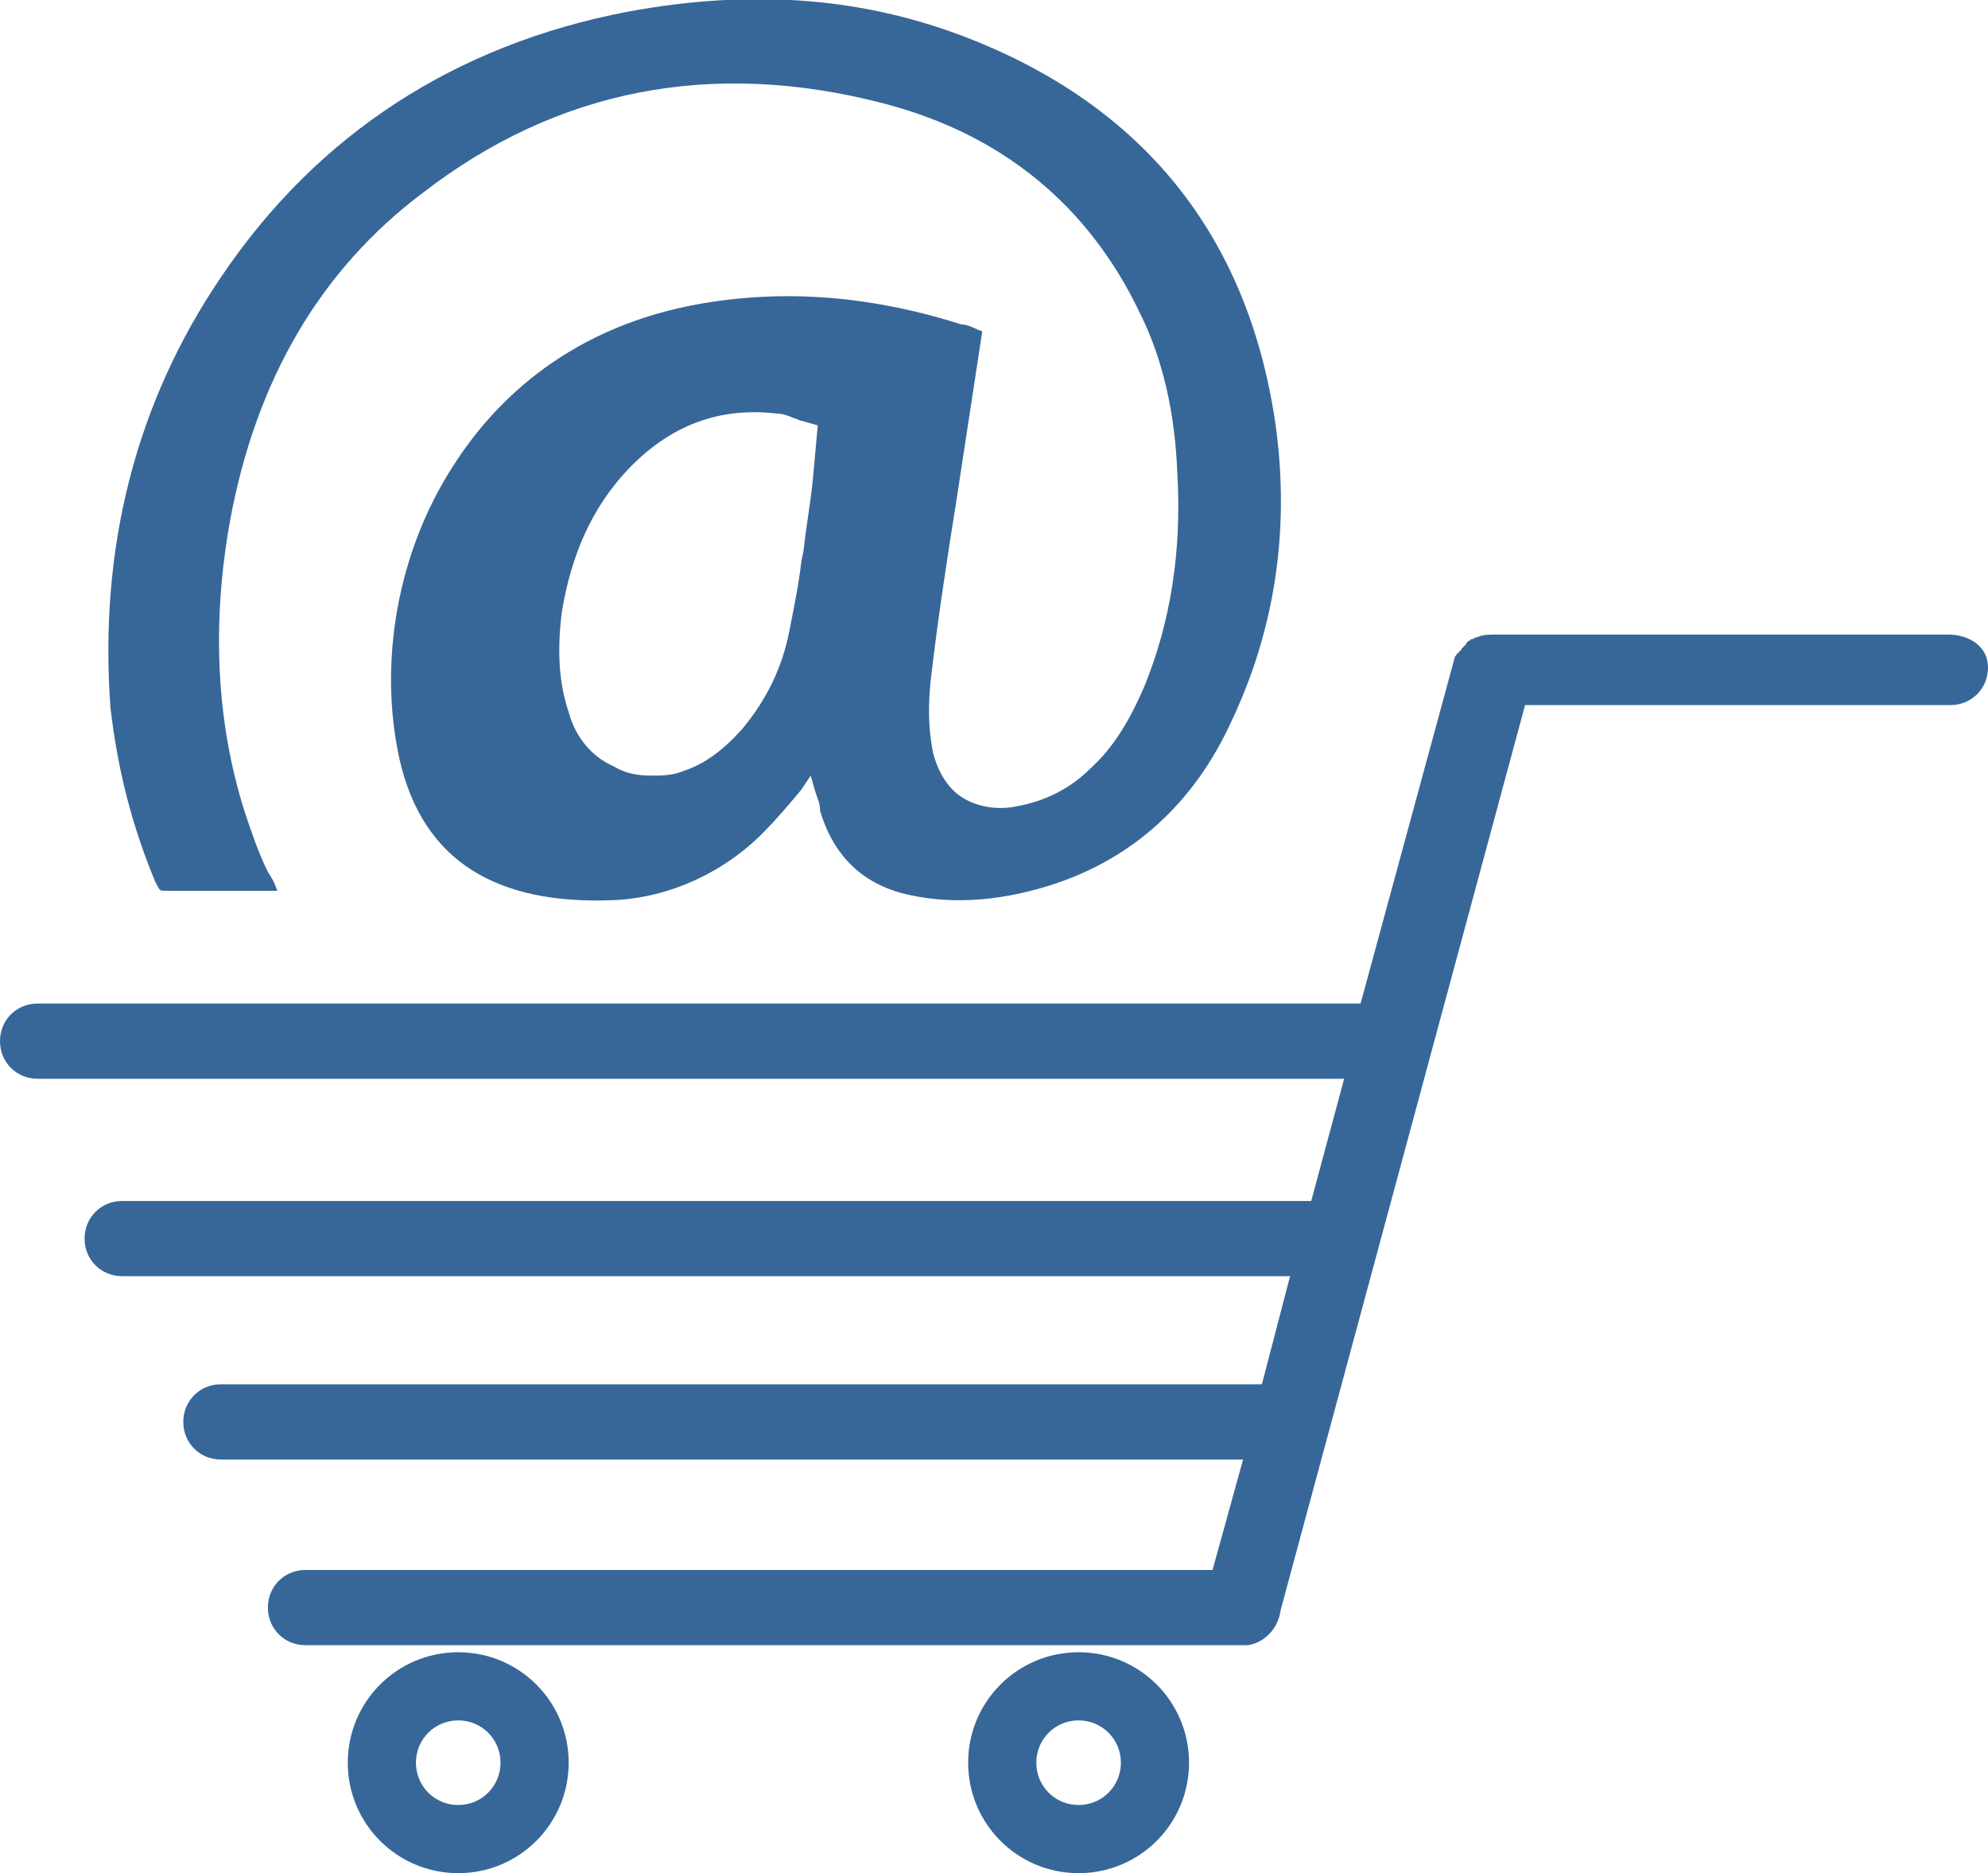 <?xml version="1.0" encoding="utf-8"?>
<!-- Generator: Adobe Illustrator 21.0.0, SVG Export Plug-In . SVG Version: 6.00 Build 0)  -->
<svg version="1.1" id="Слой_1" xmlns="http://www.w3.org/2000/svg" xmlns:xlink="http://www.w3.org/1999/xlink" x="0px" y="0px"
	 viewBox="0 0 84.6 79.7" style="enable-background:new 0 0 84.6 79.7;" xml:space="preserve">
<style type="text/css">
	.st0{fill:#376798;}
</style>
<g>
	<path class="st0" d="M82.9,27H63.7c-0.3,0-0.6,0-0.8,0.1c-0.1,0-0.2,0.1-0.3,0.1c-0.1,0.1-0.2,0.1-0.2,0.2
		c-0.1,0.1-0.2,0.2-0.2,0.2s0,0.1-0.1,0.1c0,0.1-0.1,0.1-0.1,0.1c0,0.1-0.1,0.1-0.1,0.2l-4,14.7H1.6c-0.9,0-1.6,0.7-1.6,1.6
		s0.7,1.6,1.6,1.6h55.6l-1.4,5.2H5.2c-0.9,0-1.6,0.7-1.6,1.6s0.7,1.6,1.6,1.6h49.7l-1.2,4.6H9.4c-0.9,0-1.6,0.7-1.6,1.6
		s0.7,1.6,1.6,1.6h43.5l-1.3,4.7H13c-0.9,0-1.6,0.7-1.6,1.6S12.1,70,13,70h39.9H53h0.1c0.7-0.1,1.3-0.7,1.4-1.5L64.9,30H83
		c0.9,0,1.6-0.7,1.6-1.6S83.8,27,82.9,27z"/>
	<path class="st0" d="M19.5,70.3c-2.6,0-4.7,2.1-4.7,4.7s2.1,4.7,4.7,4.7s4.7-2.1,4.7-4.7S22.1,70.3,19.5,70.3z M19.5,76.8
		c-1,0-1.8-0.8-1.8-1.8s0.8-1.8,1.8-1.8s1.8,0.8,1.8,1.8S20.5,76.8,19.5,76.8z"/>
	<path class="st0" d="M45.9,70.3c-2.6,0-4.7,2.1-4.7,4.7s2.1,4.7,4.7,4.7s4.7-2.1,4.7-4.7S48.5,70.3,45.9,70.3z M45.9,76.8
		c-1,0-1.8-0.8-1.8-1.8s0.8-1.8,1.8-1.8s1.8,0.8,1.8,1.8S46.9,76.8,45.9,76.8z"/>
	<path class="st0" d="M6.6,37.5c0.2,0.4,0.2,0.4,0.4,0.4c1.3,0,2.5,0,3.6,0h1.2c-0.1-0.3-0.2-0.5-0.4-0.8c-0.4-0.8-0.7-1.7-1-2.6
		c-1.2-3.8-1.4-8-0.6-12.4c1.1-5.9,3.8-10.6,8.2-13.9c5.7-4.4,12.3-5.7,19.6-3.8c5,1.3,8.7,4.3,10.9,8.9c1,2,1.5,4.3,1.6,6.8
		c0.2,3.4-0.3,6.4-1.4,9.1c-0.6,1.4-1.3,2.6-2.3,3.5c-0.9,0.9-2,1.4-3.1,1.6c-0.9,0.2-1.8,0-2.4-0.4s-1-1.1-1.2-1.9
		c-0.2-1-0.2-2-0.1-3c0.3-2.6,0.7-5.2,1.1-7.7l1.1-7.2c-0.3-0.1-0.6-0.3-0.9-0.3c-4.1-1.3-7.9-1.5-11.5-0.8
		c-5.5,1.1-8.5,4.3-10.1,6.8c-2.4,3.7-3.2,8.4-2.3,12.5c1,4.4,4.2,6.2,9.1,6c2.5-0.1,4.9-1.3,6.5-3c0.6-0.6,1.5-1.7,1.5-1.7l0.4-0.6
		l0.2,0.7c0.1,0.3,0.2,0.5,0.2,0.8c0.6,2,1.9,3.2,3.9,3.6c1.9,0.4,4,0.2,6.1-0.5c3.3-1.1,5.9-3.4,7.5-6.9c1.8-3.8,2.5-8,1.9-12.5
		c-1.1-7.9-5.4-13.5-12.9-16.5c-4.5-1.8-9.3-2.2-14.7-1.2C19.4,1.9,13.5,5.7,9.4,11.8c-3.6,5.3-5.2,11.5-4.7,18.3
		C5,32.7,5.6,35.1,6.6,37.5z M34.6,20.3c-0.1,1.1-0.3,2.1-0.4,3.1l-0.1,0.5c-0.1,0.9-0.3,1.9-0.5,2.9c-0.3,1.6-1,3-2,4.2
		c-0.8,0.9-1.6,1.5-2.5,1.8C28.6,33,28.2,33,27.7,33c-0.6,0-1.1-0.1-1.6-0.4c-0.9-0.4-1.6-1.2-1.9-2.3c-0.4-1.2-0.5-2.5-0.3-4.2
		c0.4-2.5,1.3-4.5,2.8-6.1c1.8-1.9,3.9-2.7,6.4-2.4c0.2,0,0.5,0.1,0.7,0.2c0.1,0,0.2,0.1,0.3,0.1l0.7,0.2L34.6,20.3z"/>
</g>
</svg>
